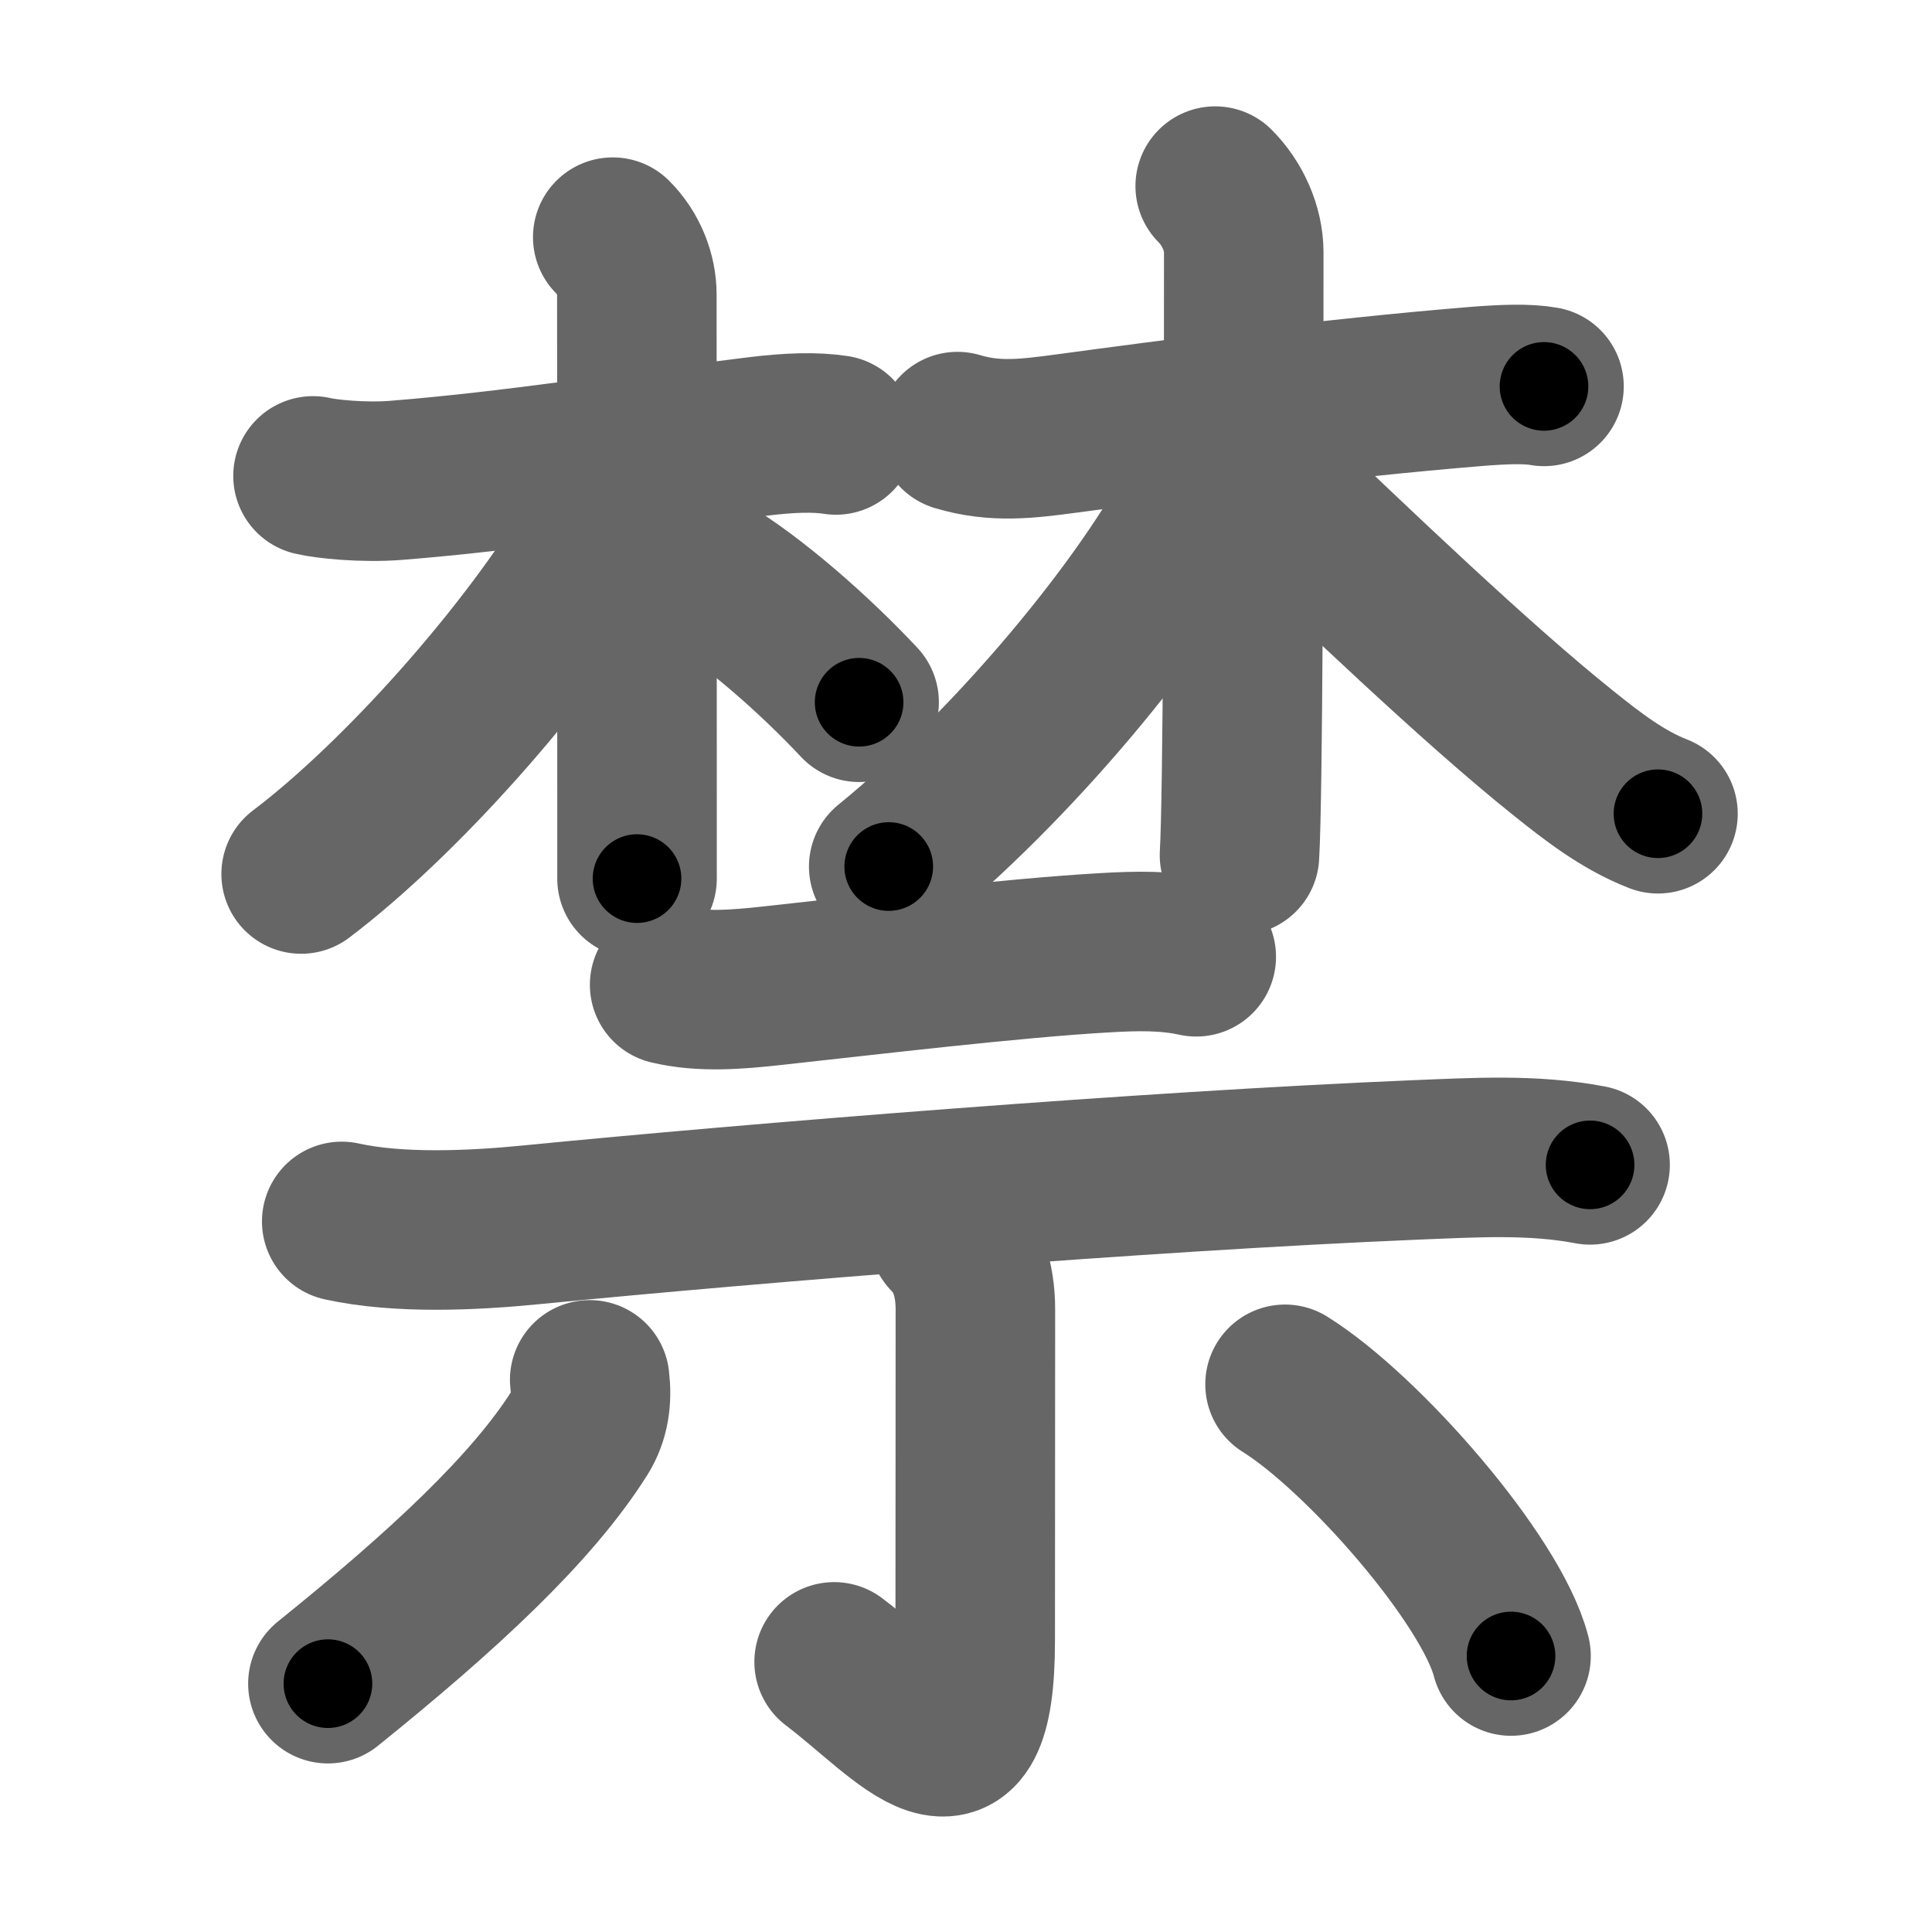 <svg xmlns="http://www.w3.org/2000/svg" width="109" height="109" viewBox="0 0 109 109" id="7981"><g fill="none" stroke="#666" stroke-width="9" stroke-linecap="round" stroke-linejoin="round"><g><g><g><path d="M17.66,26.85c0.7,0.17,2.82,0.4,4.69,0.25c6.56-0.52,13.28-1.6,20.36-2.47c1.86-0.23,3.28-0.27,4.45-0.09" /><path d="M34.57,13.38c0.9,0.9,1.36,2.12,1.36,3.24c0,6.41,0.01,20.05,0.01,28.01c0,2.14,0,3.87,0,4.94" /><path d="M34.74,27.47c0,1.16-0.49,2.01-1.13,3.1c-3.85,6.46-11.04,14.52-16.62,18.74" /><path d="M39.75,32.25c2.79,1.66,6.28,4.76,8.72,7.37" /></g><g><path d="M54.02,24.35c2.12,0.64,3.96,0.4,6.14,0.11c6.22-0.84,14.87-1.98,23.16-2.66c1.52-0.12,2.84-0.17,3.79,0" /><path d="M68.56,10.5c0.97,0.97,1.61,2.38,1.61,3.74c0,4.4,0,20.66-0.12,29.26c-0.03,2.19-0.07,3.88-0.12,4.75" /><path d="M68.99,24.9c0,0.97-0.66,2.13-1.13,3.03c-3.3,6.42-10.83,15.35-17.72,20.96" /><path d="M70.59,26.41c6.04,5.78,12.73,12.17,17.6,16.07c1.65,1.32,3.35,2.65,5.35,3.43" /></g></g><g><g><path d="M37.78,55.56c1.84,0.44,3.87,0.26,5.72,0.06c5.35-0.58,13.67-1.58,18.88-1.87c1.72-0.1,3.42-0.14,5.11,0.23" /><path d="M19.28,68.91c3.22,0.71,7.38,0.52,10.71,0.19c12.5-1.23,34.67-3.03,49.89-3.66c3.29-0.13,6.58-0.34,9.83,0.28" /></g><g><path d="M53.52,69.69c1.02,1.02,1.51,2.43,1.51,4.2c0,7.11-0.01,14.21-0.01,18.65c0,9.45-3.77,4.39-7.96,1.22" /><path d="M33.27,77.85c0.13,1.06,0,2.09-0.57,2.99C30,85.12,25,89.75,18.5,94.99" /><path d="M72.5,78.1c4.42,2.76,11.64,11.03,12.75,15.33" /></g></g></g></g><g fill="none" stroke="#000" stroke-width="5" stroke-linecap="round" stroke-linejoin="round"><g><g><g><path d="M17.66,26.85c0.7,0.17,2.82,0.4,4.69,0.25c6.56-0.52,13.28-1.6,20.36-2.47c1.86-0.23,3.28-0.27,4.45-0.09" stroke-dasharray="29.69" stroke-dashoffset="29.69"><animate id="0" attributeName="stroke-dashoffset" values="29.69;0" dur="0.3s" fill="freeze" begin="0s;7981.click" /></path><path d="M34.57,13.38c0.9,0.9,1.36,2.12,1.36,3.24c0,6.41,0.01,20.05,0.01,28.01c0,2.14,0,3.87,0,4.94" stroke-dasharray="36.55" stroke-dashoffset="36.55"><animate attributeName="stroke-dashoffset" values="36.55" fill="freeze" begin="7981.click" /><animate id="1" attributeName="stroke-dashoffset" values="36.55;0" dur="0.37s" fill="freeze" begin="0.end" /></path><path d="M34.74,27.47c0,1.16-0.49,2.01-1.13,3.1c-3.85,6.46-11.04,14.52-16.62,18.74" stroke-dasharray="28.52" stroke-dashoffset="28.52"><animate attributeName="stroke-dashoffset" values="28.52" fill="freeze" begin="7981.click" /><animate id="2" attributeName="stroke-dashoffset" values="28.52;0" dur="0.29s" fill="freeze" begin="1.end" /></path><path d="M39.75,32.25c2.79,1.66,6.28,4.76,8.72,7.37" stroke-dasharray="11.45" stroke-dashoffset="11.45"><animate attributeName="stroke-dashoffset" values="11.45" fill="freeze" begin="7981.click" /><animate id="3" attributeName="stroke-dashoffset" values="11.45;0" dur="0.11s" fill="freeze" begin="2.end" /></path></g><g><path d="M54.02,24.35c2.12,0.64,3.96,0.4,6.14,0.11c6.22-0.84,14.87-1.98,23.16-2.66c1.52-0.12,2.84-0.17,3.79,0" stroke-dasharray="33.31" stroke-dashoffset="33.31"><animate attributeName="stroke-dashoffset" values="33.31" fill="freeze" begin="7981.click" /><animate id="4" attributeName="stroke-dashoffset" values="33.31;0" dur="0.33s" fill="freeze" begin="3.end" /></path><path d="M68.56,10.5c0.97,0.97,1.61,2.38,1.61,3.74c0,4.4,0,20.66-0.12,29.26c-0.03,2.19-0.07,3.88-0.12,4.75" stroke-dasharray="38.19" stroke-dashoffset="38.19"><animate attributeName="stroke-dashoffset" values="38.19" fill="freeze" begin="7981.click" /><animate id="5" attributeName="stroke-dashoffset" values="38.19;0" dur="0.38s" fill="freeze" begin="4.end" /></path><path d="M68.99,24.9c0,0.97-0.66,2.13-1.13,3.03c-3.3,6.42-10.83,15.35-17.72,20.96" stroke-dasharray="30.86" stroke-dashoffset="30.86"><animate attributeName="stroke-dashoffset" values="30.86" fill="freeze" begin="7981.click" /><animate id="6" attributeName="stroke-dashoffset" values="30.86;0" dur="0.31s" fill="freeze" begin="5.end" /></path><path d="M70.59,26.41c6.04,5.78,12.73,12.17,17.6,16.07c1.65,1.32,3.35,2.65,5.35,3.43" stroke-dasharray="30.22" stroke-dashoffset="30.22"><animate attributeName="stroke-dashoffset" values="30.22" fill="freeze" begin="7981.click" /><animate id="7" attributeName="stroke-dashoffset" values="30.22;0" dur="0.3s" fill="freeze" begin="6.end" /></path></g></g><g><g><path d="M37.78,55.56c1.84,0.44,3.87,0.26,5.72,0.06c5.35-0.58,13.67-1.58,18.88-1.87c1.72-0.1,3.42-0.14,5.11,0.23" stroke-dasharray="29.86" stroke-dashoffset="29.86"><animate attributeName="stroke-dashoffset" values="29.86" fill="freeze" begin="7981.click" /><animate id="8" attributeName="stroke-dashoffset" values="29.86;0" dur="0.3s" fill="freeze" begin="7.end" /></path><path d="M19.28,68.91c3.22,0.71,7.38,0.52,10.71,0.19c12.5-1.23,34.67-3.03,49.89-3.66c3.29-0.13,6.58-0.34,9.83,0.28" stroke-dasharray="70.64" stroke-dashoffset="70.64"><animate attributeName="stroke-dashoffset" values="70.64" fill="freeze" begin="7981.click" /><animate id="9" attributeName="stroke-dashoffset" values="70.64;0" dur="0.53s" fill="freeze" begin="8.end" /></path></g><g><path d="M53.52,69.69c1.02,1.02,1.51,2.43,1.51,4.2c0,7.11-0.01,14.21-0.01,18.65c0,9.45-3.77,4.39-7.96,1.22" stroke-dasharray="36.99" stroke-dashoffset="36.99"><animate attributeName="stroke-dashoffset" values="36.99" fill="freeze" begin="7981.click" /><animate id="10" attributeName="stroke-dashoffset" values="36.99;0" dur="0.37s" fill="freeze" begin="9.end" /></path><path d="M33.27,77.85c0.13,1.06,0,2.09-0.57,2.99C30,85.12,25,89.75,18.5,94.99" stroke-dasharray="23.23" stroke-dashoffset="23.23"><animate attributeName="stroke-dashoffset" values="23.23" fill="freeze" begin="7981.click" /><animate id="11" attributeName="stroke-dashoffset" values="23.23;0" dur="0.23s" fill="freeze" begin="10.end" /></path><path d="M72.5,78.1c4.42,2.76,11.64,11.03,12.75,15.33" stroke-dasharray="20.21" stroke-dashoffset="20.21"><animate attributeName="stroke-dashoffset" values="20.21" fill="freeze" begin="7981.click" /><animate id="12" attributeName="stroke-dashoffset" values="20.21;0" dur="0.2s" fill="freeze" begin="11.end" /></path></g></g></g></g></svg>